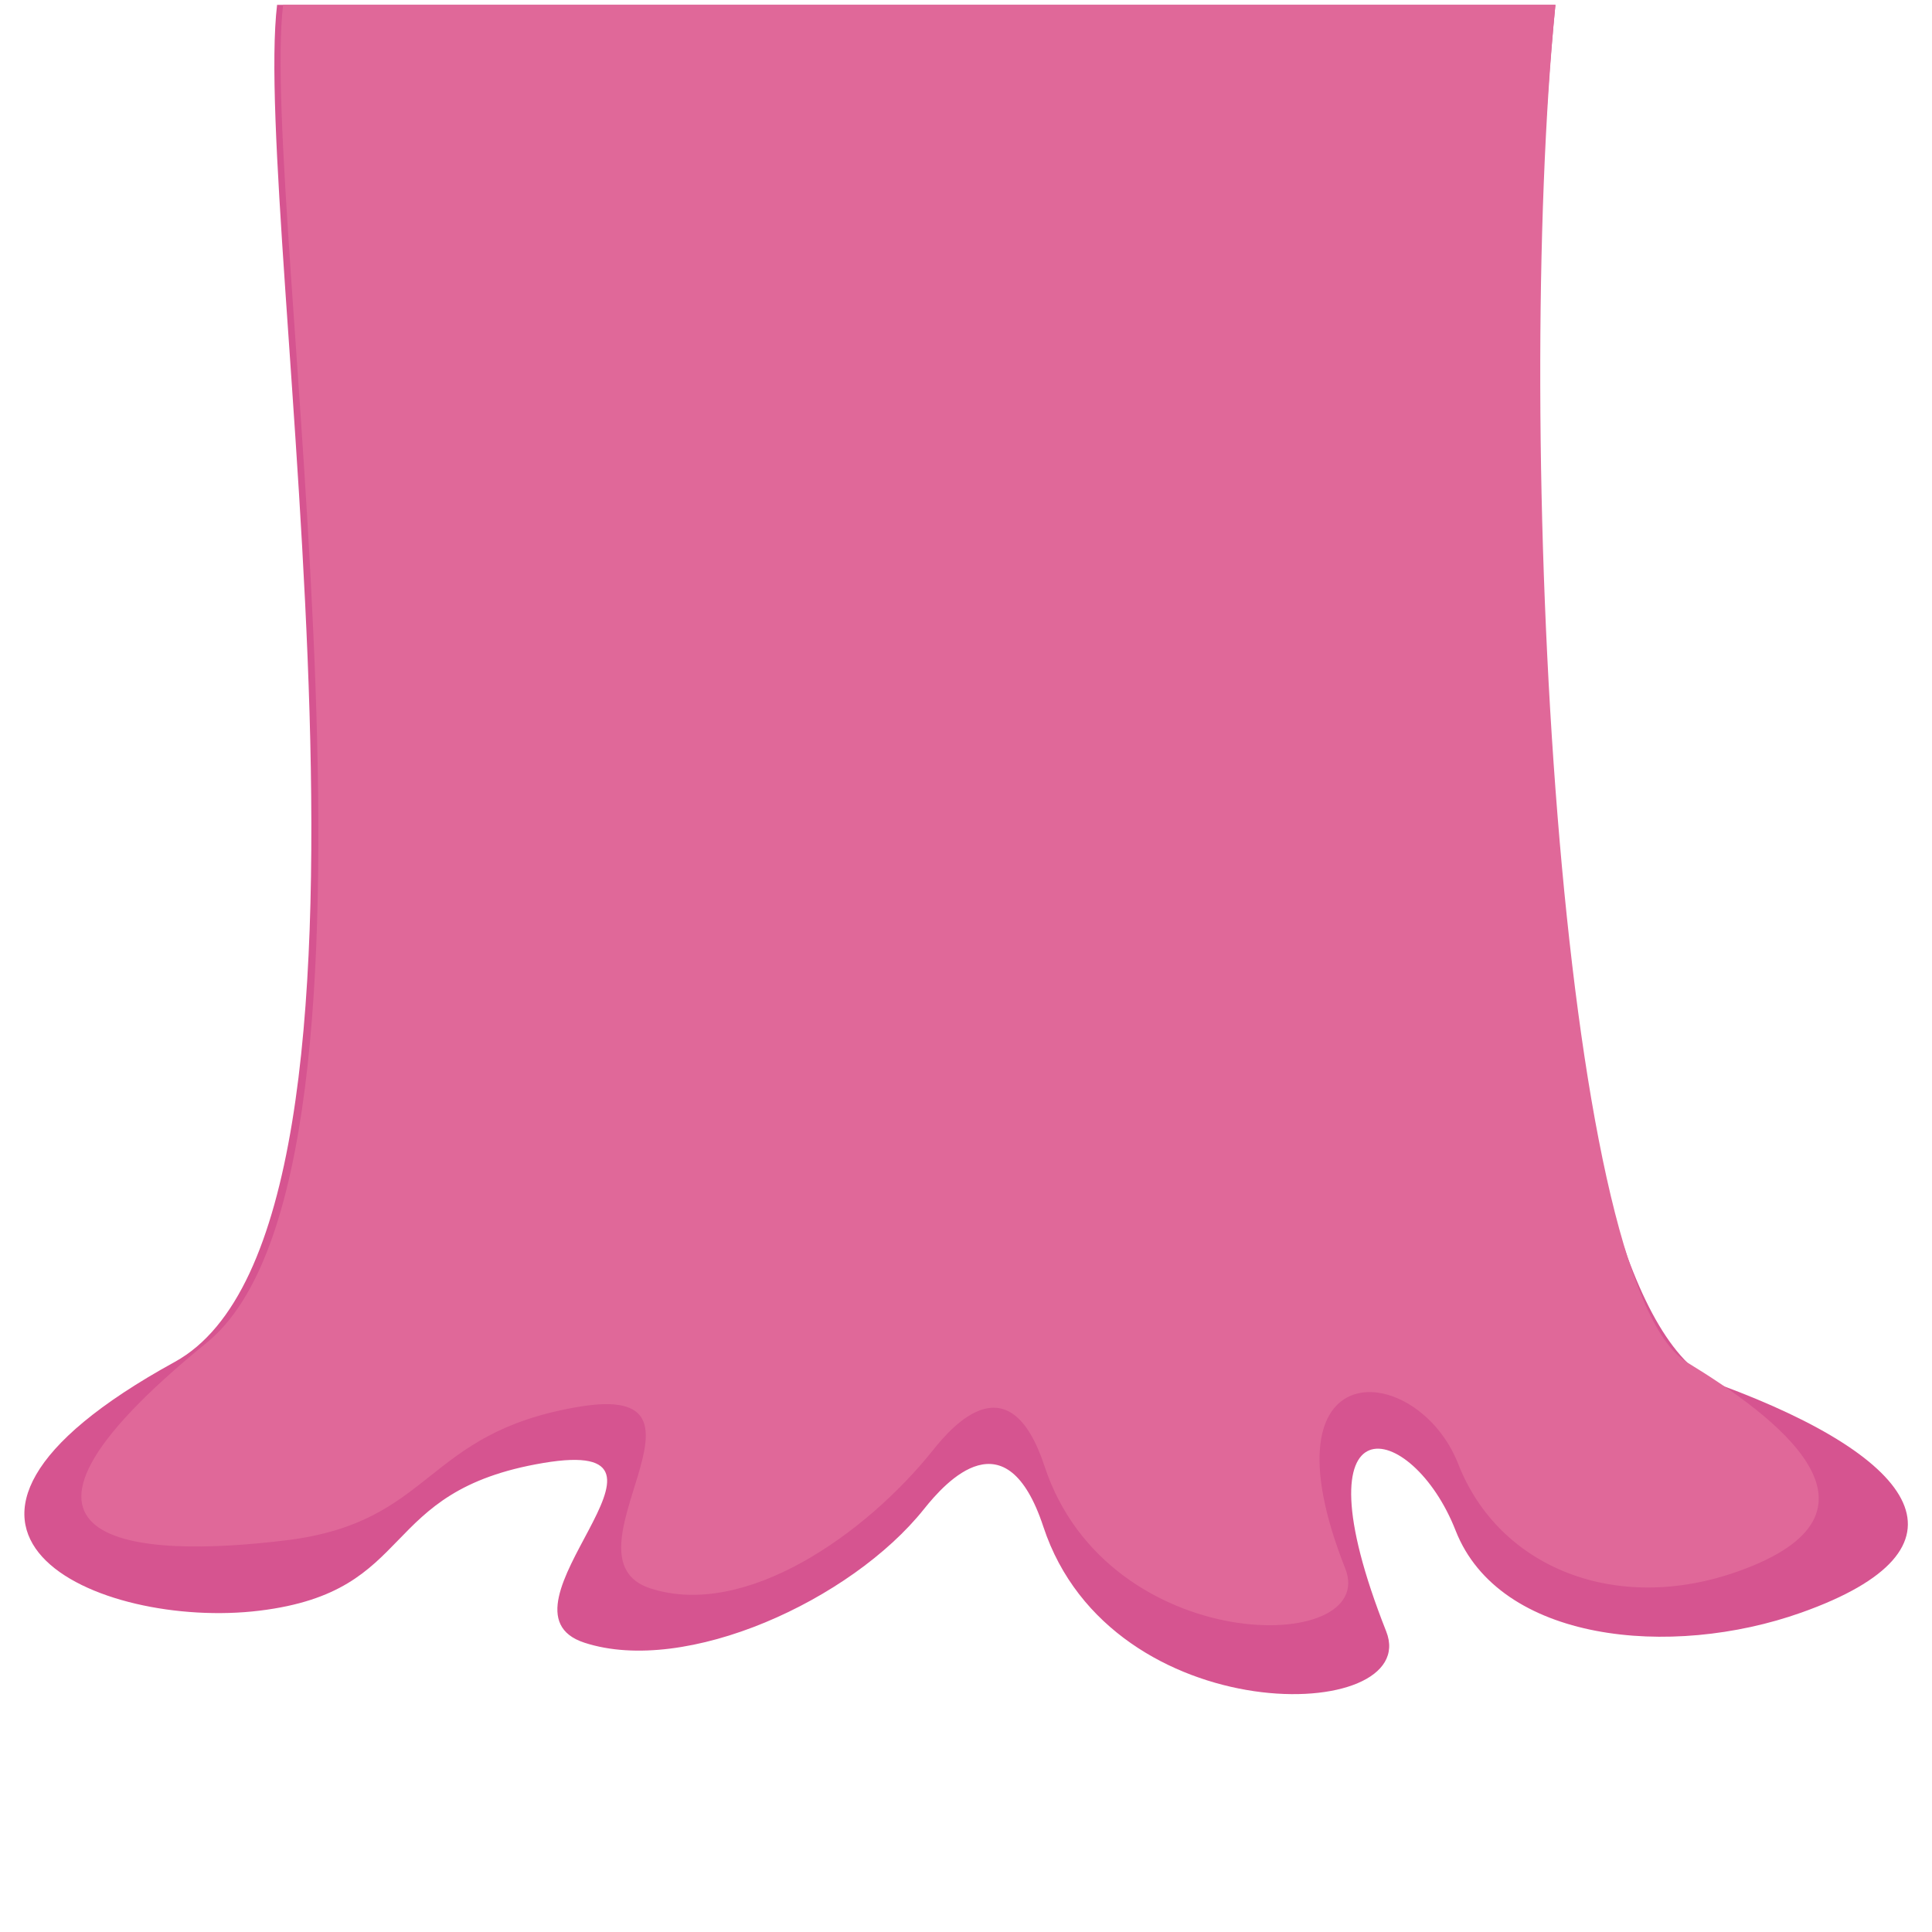 <?xml version="1.0" encoding="utf-8"?>
<!-- Generator: Adobe Illustrator 15.1.0, SVG Export Plug-In . SVG Version: 6.00 Build 0)  -->
<!DOCTYPE svg PUBLIC "-//W3C//DTD SVG 1.1//EN" "http://www.w3.org/Graphics/SVG/1.1/DTD/svg11.dtd">
<svg version="1.1" xmlns="http://www.w3.org/2000/svg" xmlns:xlink="http://www.w3.org/1999/xlink" x="0px" y="0px" width="400px"
	 height="400px" viewBox="0 0 400 400" enable-background="new 0 0 400 400" xml:space="preserve">
<g id="guide_lines_layer" display="none">
</g>
<g id="body_layer">
	<path fill="#D65490" d="M57.367,1C52.034,45.666,87.68,253.669,36.181,281.971c-63.512,34.903-15.495,55.538,17.538,51.503
		c33.033-4.036,24.017-24.738,58.767-30.582c34.749-5.844-12.469,30.379,8.527,37.217c20.997,6.837,55.215-8.783,70.282-27.666
		c4.58-5.739,17.058-19.576,24.721,3.65c14.081,42.682,78.588,40.891,70.98,21.663c-19.427-49.102,5.338-43.935,14.373-20.872
		c9.034,23.061,44.478,26.613,71.58,16.986c37.151-13.194,24.523-31.869-16.669-47.101C318.076,272.642,312.7,96.333,322.034,1
		H57.367z"/>
	<path fill="#E06899" d="M58.617,0.999C53.649,42.605,86.69,242.293,42.825,277.97c-52.369,42.595-14.393,44.699,16.377,40.94
		c30.77-3.76,28.25-22.206,60.619-27.649c32.368-5.443-4.729,31.223,14.828,37.593c19.559,6.368,44.547-11.106,58.582-28.696
		c4.266-5.346,15.889-18.234,23.027,3.4c13.115,39.758,69.354,39.111,62.267,21.201c-18.095-45.738,14.979-43.122,23.395-21.64
		c8.415,21.48,32.656,31.192,57.902,22.225c34.605-12.29,7.646-32.195-10.528-43.279C322.785,265.897,313.34,89.802,322.034,1
		L58.617,0.999z"/>
</g>
</svg>
